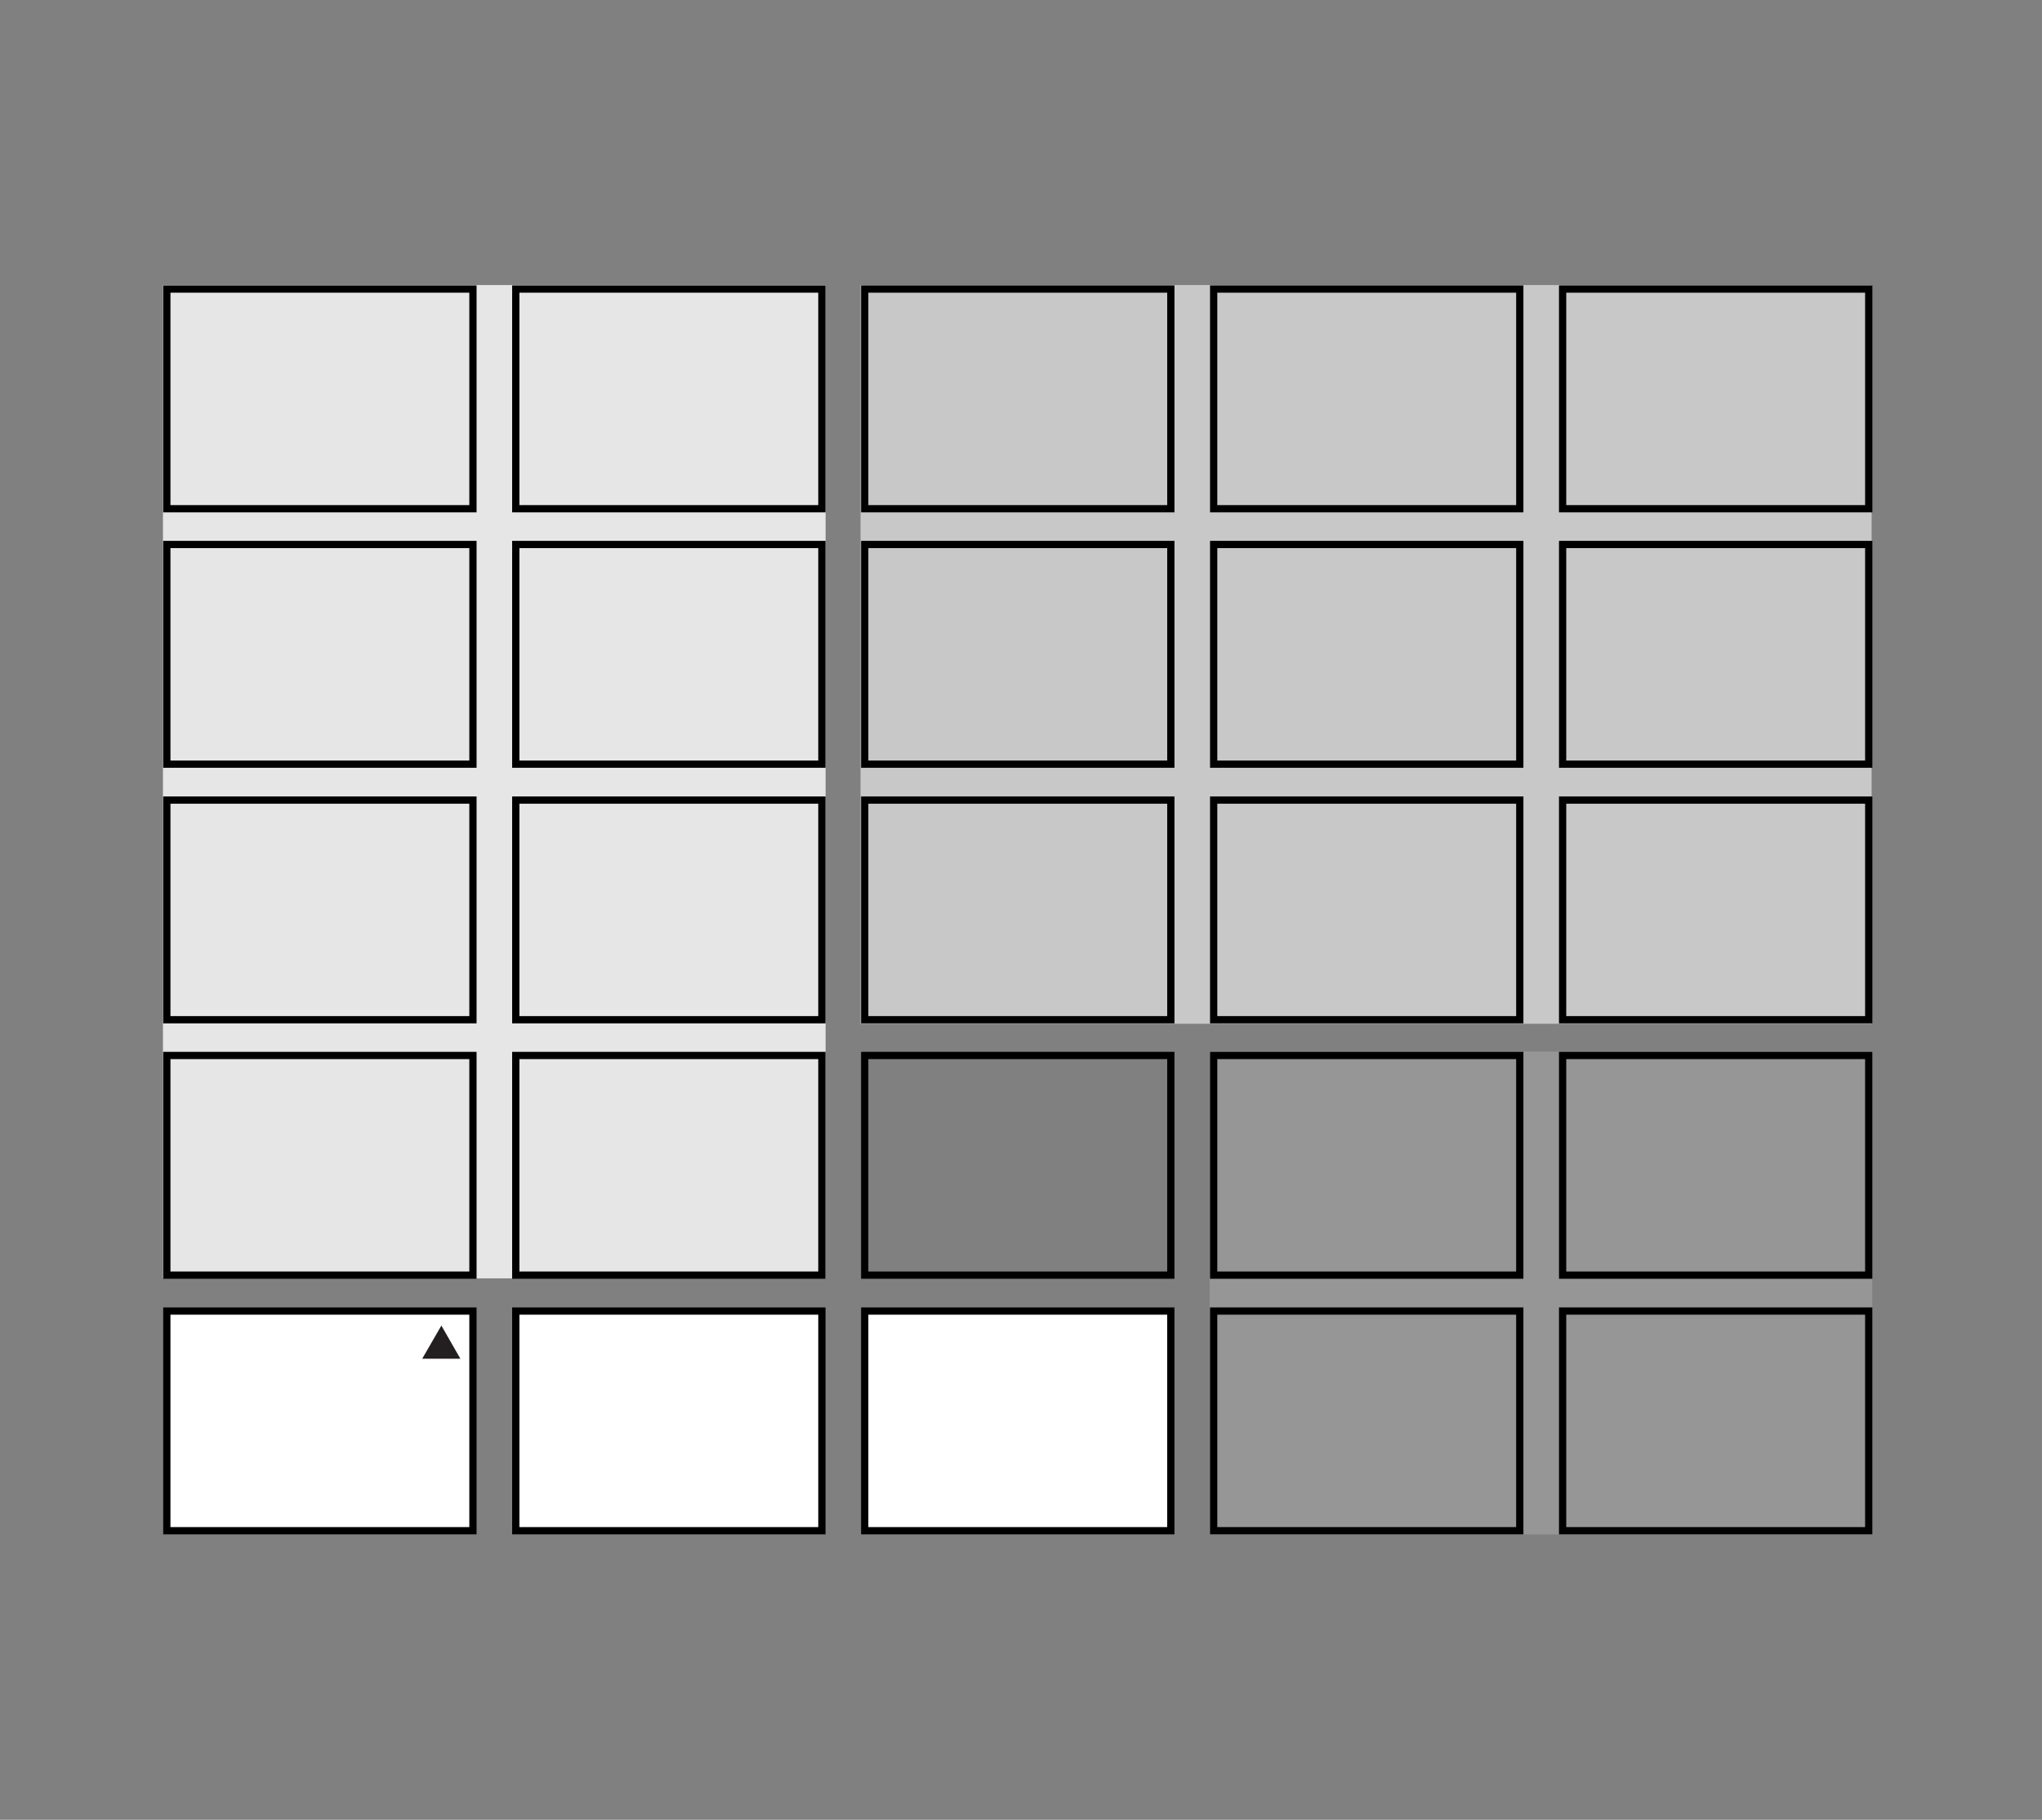 <svg viewBox="0 0 126.81 113" xmlns="http://www.w3.org/2000/svg" xmlns:xlink="http://www.w3.org/1999/xlink"><rect x="0" y="0" width="126.81" height="113" fill="#808080" stroke="none"/><clipPath id="a"><path d="m10 17.59h106.81v77.82h-106.81z"/></clipPath><path d="m75.12 65.3h41.15v29.98h-41.15z" fill="#969696"/><path d="m53.44 17.7h62.79v45.87h-62.79z" fill="#c8c8c8"/><path d="m10.12 17.7h41.15v61.68h-41.15z" fill="#e6e6e6"/><g clip-path="url(#a)"><path d="m10.36 65.54h19.01v13.64h-19.01z" fill="none" stroke="#000" stroke-width=".45"/></g><path d="m97.04 65.54h19.01v13.64h-19.01z" fill="none" stroke="#000" stroke-width=".45"/><path d="m53.7 65.54h19.01v13.64h-19.01z" fill="none" stroke="#000" stroke-width=".45"/><path d="m53.7 81.41h19.01v13.64h-19.01z" fill="#fff"/><g clip-path="url(#a)"><path d="m53.7 81.41h19.01v13.64h-19.01z" fill="none" stroke="#000" stroke-width=".45"/></g><path d="m32.03 65.54h19.01v13.64h-19.01z" fill="none" stroke="#000" stroke-width=".45"/><g clip-path="url(#a)"><path d="m10.36 49.68h19.01v13.64h-19.01z" fill="none" stroke="#000" stroke-width=".45"/></g><g fill="none" stroke="#000" stroke-width=".45"><path d="m97.04 49.68h19.01v13.64h-19.01z"/><path d="m75.37 49.68h19.01v13.64h-19.01z"/><path d="m75.37 65.54h19.01v13.64h-19.01z"/><g clip-path="url(#a)"><path d="m75.37 81.41h19.01v13.64h-19.01z"/><path d="m10.36 17.95h19.01v13.64h-19.01z"/><path d="m97.04 17.95h19.01v13.64h-19.01z"/><path d="m75.37 17.95h19.01v13.64h-19.01z"/><path d="m10.36 33.81h19.01v13.64h-19.01z"/></g><path d="m97.04 33.81h19.01v13.64h-19.01z"/><path d="m75.37 33.81h19.01v13.64h-19.01z"/><path d="m53.7 49.68h19.01v13.64h-19.01z"/></g><g clip-path="url(#a)"><path d="m53.7 17.95h19.01v13.64h-19.01z" fill="none" stroke="#000" stroke-width=".45"/></g><path d="m53.7 33.81h19.01v13.64h-19.01z" fill="none" stroke="#000" stroke-width=".45"/><path d="m32.03 49.68h19.01v13.64h-19.01z" fill="none" stroke="#000" stroke-width=".45"/><g clip-path="url(#a)"><path d="m32.03 17.95h19.01v13.64h-19.01z" fill="none" stroke="#000" stroke-width=".45"/></g><path d="m32.03 33.81h19.01v13.64h-19.01z" fill="none" stroke="#000" stroke-width=".45"/><path d="m10.36 81.41h19v13.64h-19z" fill="#fff"/><g clip-path="url(#a)" fill="none" stroke="#000" stroke-width=".45"><path d="m10.36 81.41h19.01v13.64h-19.01z"/><path d="m97.04 81.41h19.01v13.64h-19.01z"/></g><path d="m32.03 81.41h19v13.64h-19z" fill="#fff"/><g clip-path="url(#a)"><path d="m32.03 81.41h19.01v13.64h-19.01z" fill="none" stroke="#000" stroke-width=".45"/></g><path d="m28.59 84.37-1.18-2.06-1.19 2.06z" fill="#231f20"/></svg>